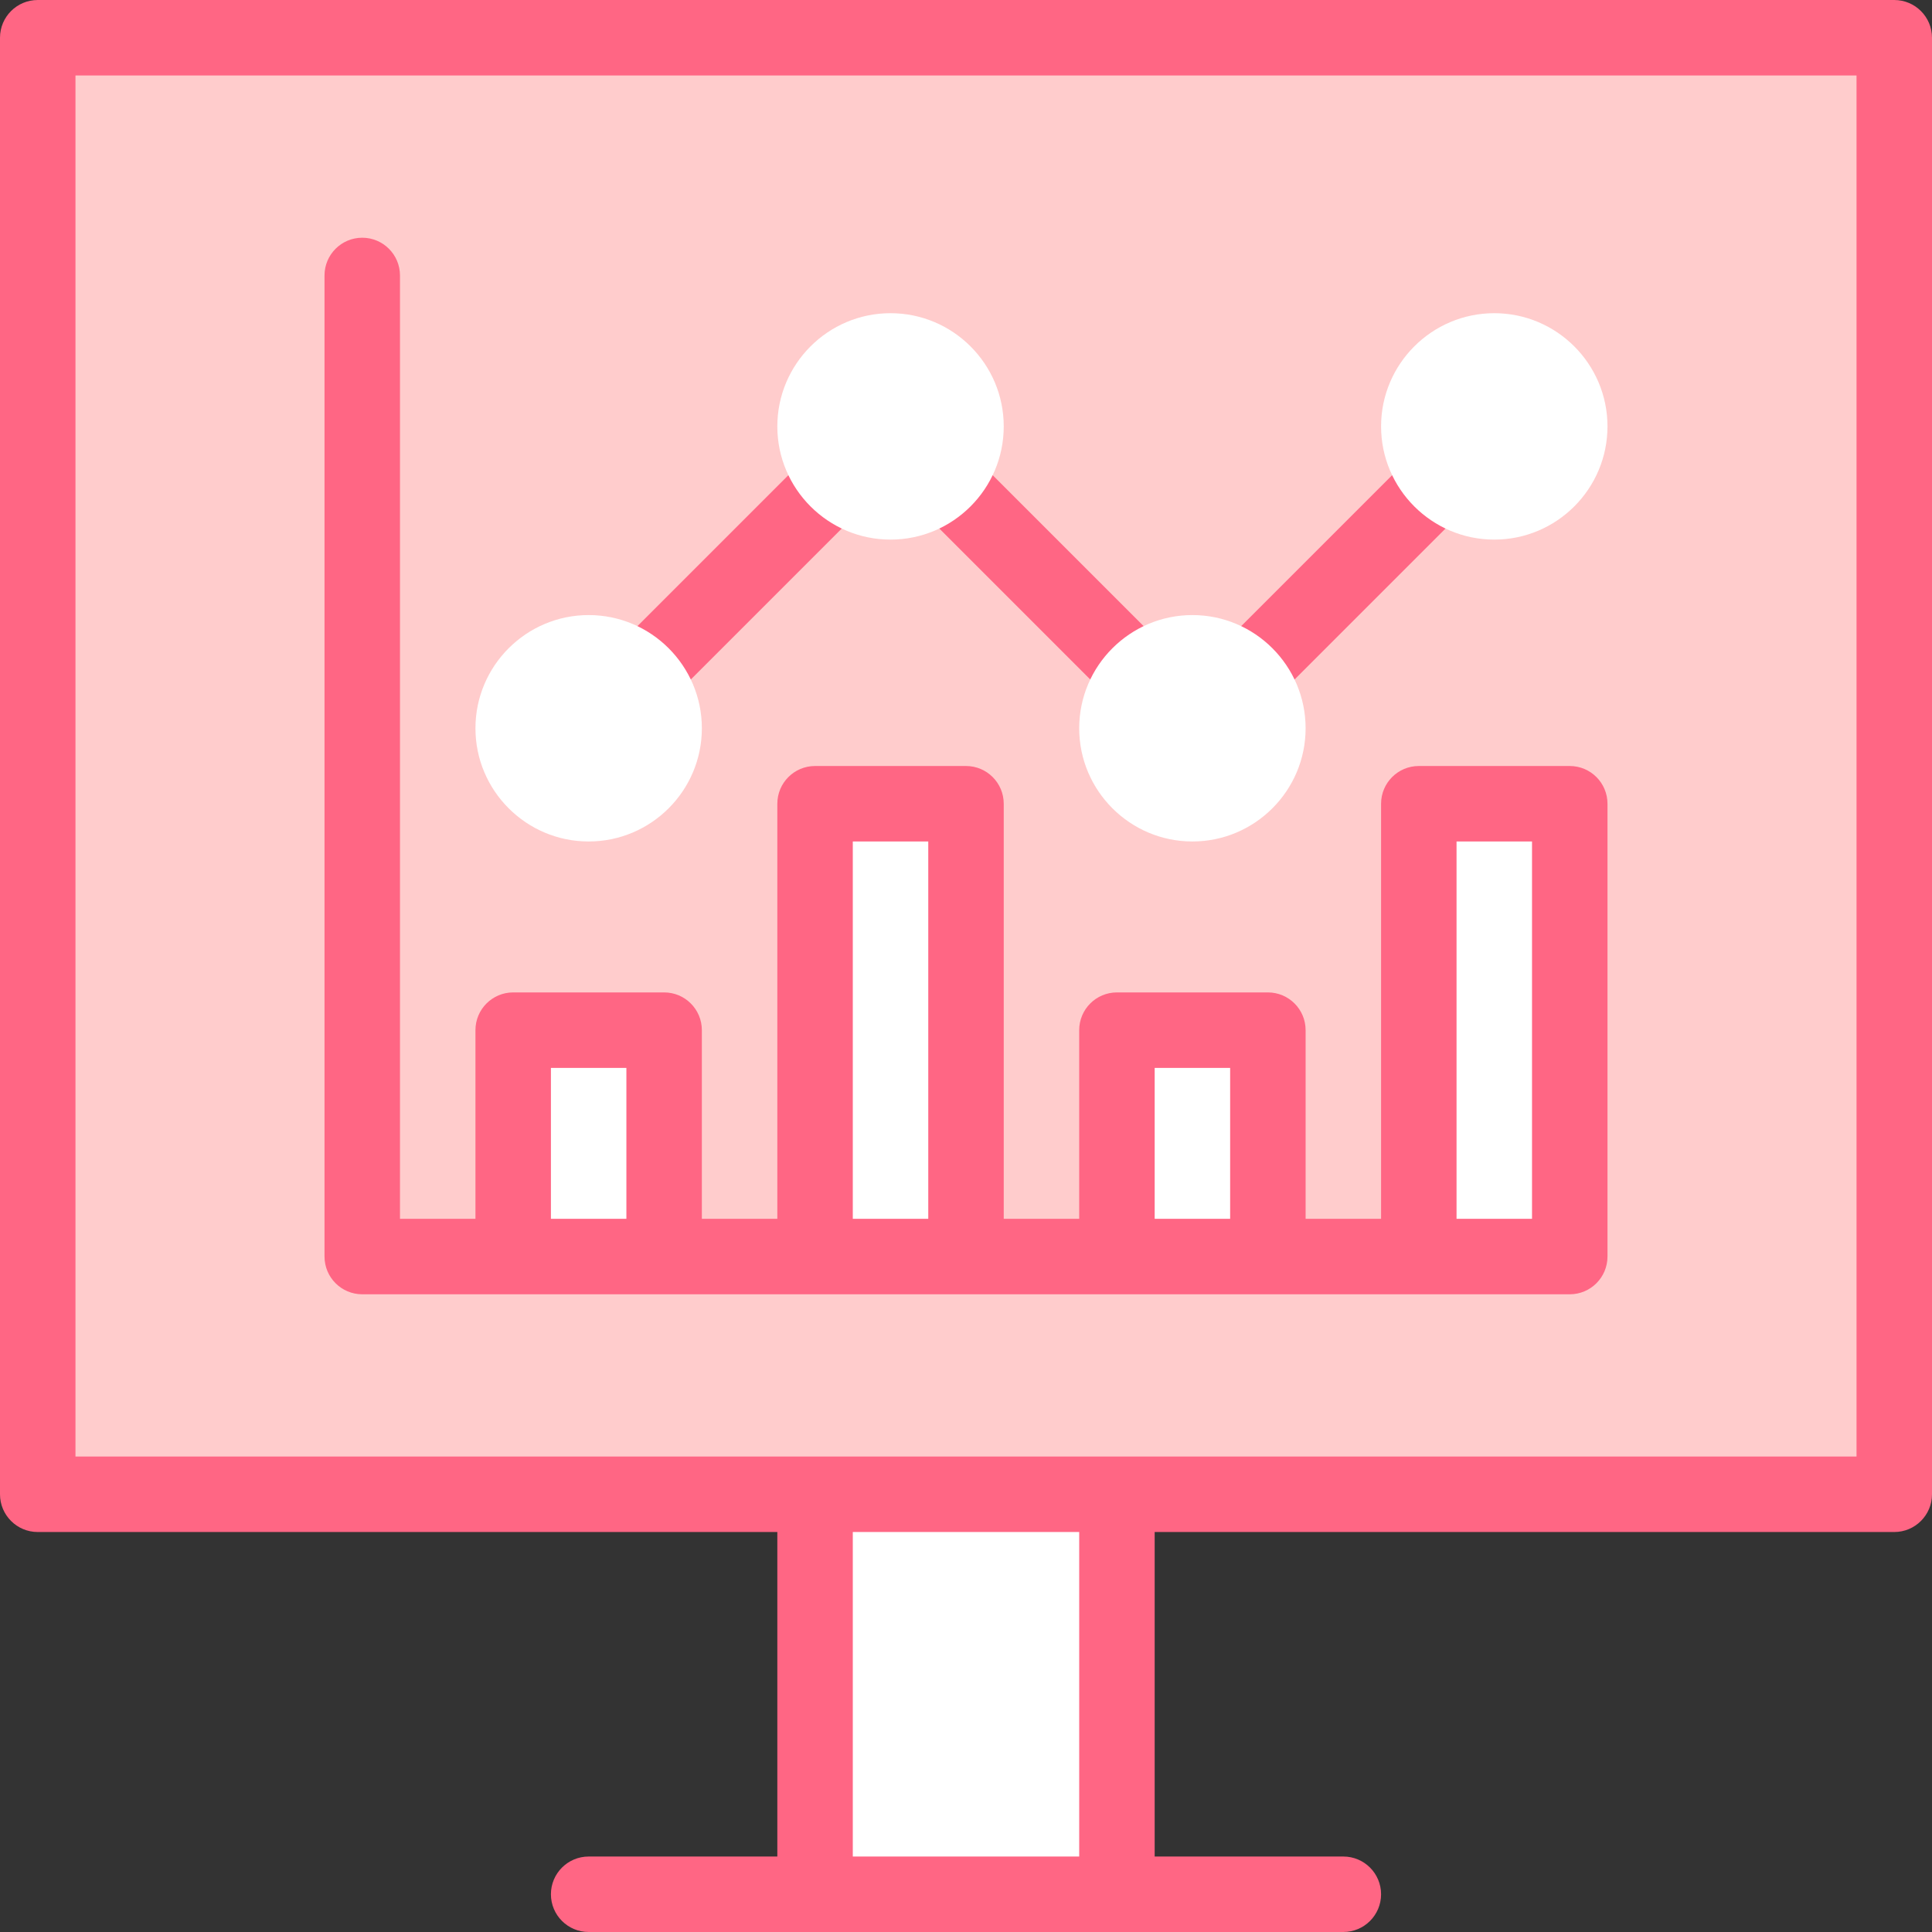 <svg id="Capa_1" enable-background="new 0 0 512 512" height="512" viewBox="0 0 512 512" width="512" xmlns="http://www.w3.org/2000/svg"><rect x="0" y="0" width="512" height="512" fill="#333333" stroke="none"/><g><g><g><path d="m10 10h492v386h-492z" fill="#fcc"/><g fill="#fff"><path d="m216 396h80v106h-80z"/><g><path d="m136 273h40v60h-40z"/><path d="m216 213h40v120h-40z"/><path d="m296 273h40v60h-40z"/><path d="m376 213h40v120h-40z"/></g></g></g></g><g><g fill="#ff6684"><path d="m502 0h-492c-5.522 0-10 4.478-10 10v386c0 5.522 4.478 10 10 10h196v86h-50c-5.522 0-10 4.478-10 10s4.478 10 10 10h200c5.522 0 10-4.478 10-10s-4.478-10-10-10h-50v-86h196c5.522 0 10-4.478 10-10v-386c0-5.522-4.478-10-10-10zm-216 492h-60v-86h60zm206-106h-472v-366h472z"/><path d="m177.214 185.929 51.716-51.715c3.905-3.905 3.905-10.237 0-14.143-3.905-3.903-10.235-3.904-14.143 0l-51.716 51.715c-3.905 3.905-3.905 10.237 0 14.143 3.907 3.904 10.235 3.905 14.143 0z"/><path d="m294.787 185.929c3.906 3.904 10.235 3.906 14.143 0 3.905-3.905 3.905-10.237 0-14.143l-51.716-51.715c-3.906-3.904-10.236-3.904-14.143 0-3.905 3.905-3.905 10.237 0 14.143z"/><path d="m337.214 185.929 51.716-51.715c3.905-3.905 3.905-10.237 0-14.143-3.905-3.903-10.235-3.904-14.143 0l-51.716 51.715c-3.905 3.905-3.905 10.237 0 14.143 3.907 3.904 10.235 3.905 14.143 0z"/><path d="m96 343h320c5.522 0 10-4.478 10-10v-120c0-5.522-4.478-10-10-10h-40c-5.522 0-10 4.478-10 10v110h-20v-50c0-5.522-4.478-10-10-10h-40c-5.522 0-10 4.478-10 10v50h-20v-110c0-5.522-4.478-10-10-10h-40c-5.522 0-10 4.478-10 10v110h-20v-50c0-5.522-4.478-10-10-10h-40c-5.522 0-10 4.478-10 10v50h-20v-250c0-5.522-4.478-10-10-10s-10 4.478-10 10v260c0 5.522 4.478 10 10 10zm290-120h20v100h-20zm-80 60h20v40h-20zm-80-60h20v100h-20zm-80 60h20v40h-20z"/></g><g><path d="m316 223c-16.542 0-30-13.458-30-30s13.458-30 30-30 30 13.458 30 30-13.458 30-30 30z" fill="#fff"/></g><g><path d="m236 143c-16.542 0-30-13.458-30-30s13.458-30 30-30 30 13.458 30 30-13.458 30-30 30z" fill="#fff"/></g><g><path d="m156 223c-16.542 0-30-13.458-30-30s13.458-30 30-30 30 13.458 30 30-13.458 30-30 30z" fill="#fff"/></g><g><path d="m396 143c-16.542 0-30-13.458-30-30s13.458-30 30-30 30 13.458 30 30-13.458 30-30 30z" fill="#fff"/></g></g></g></svg>